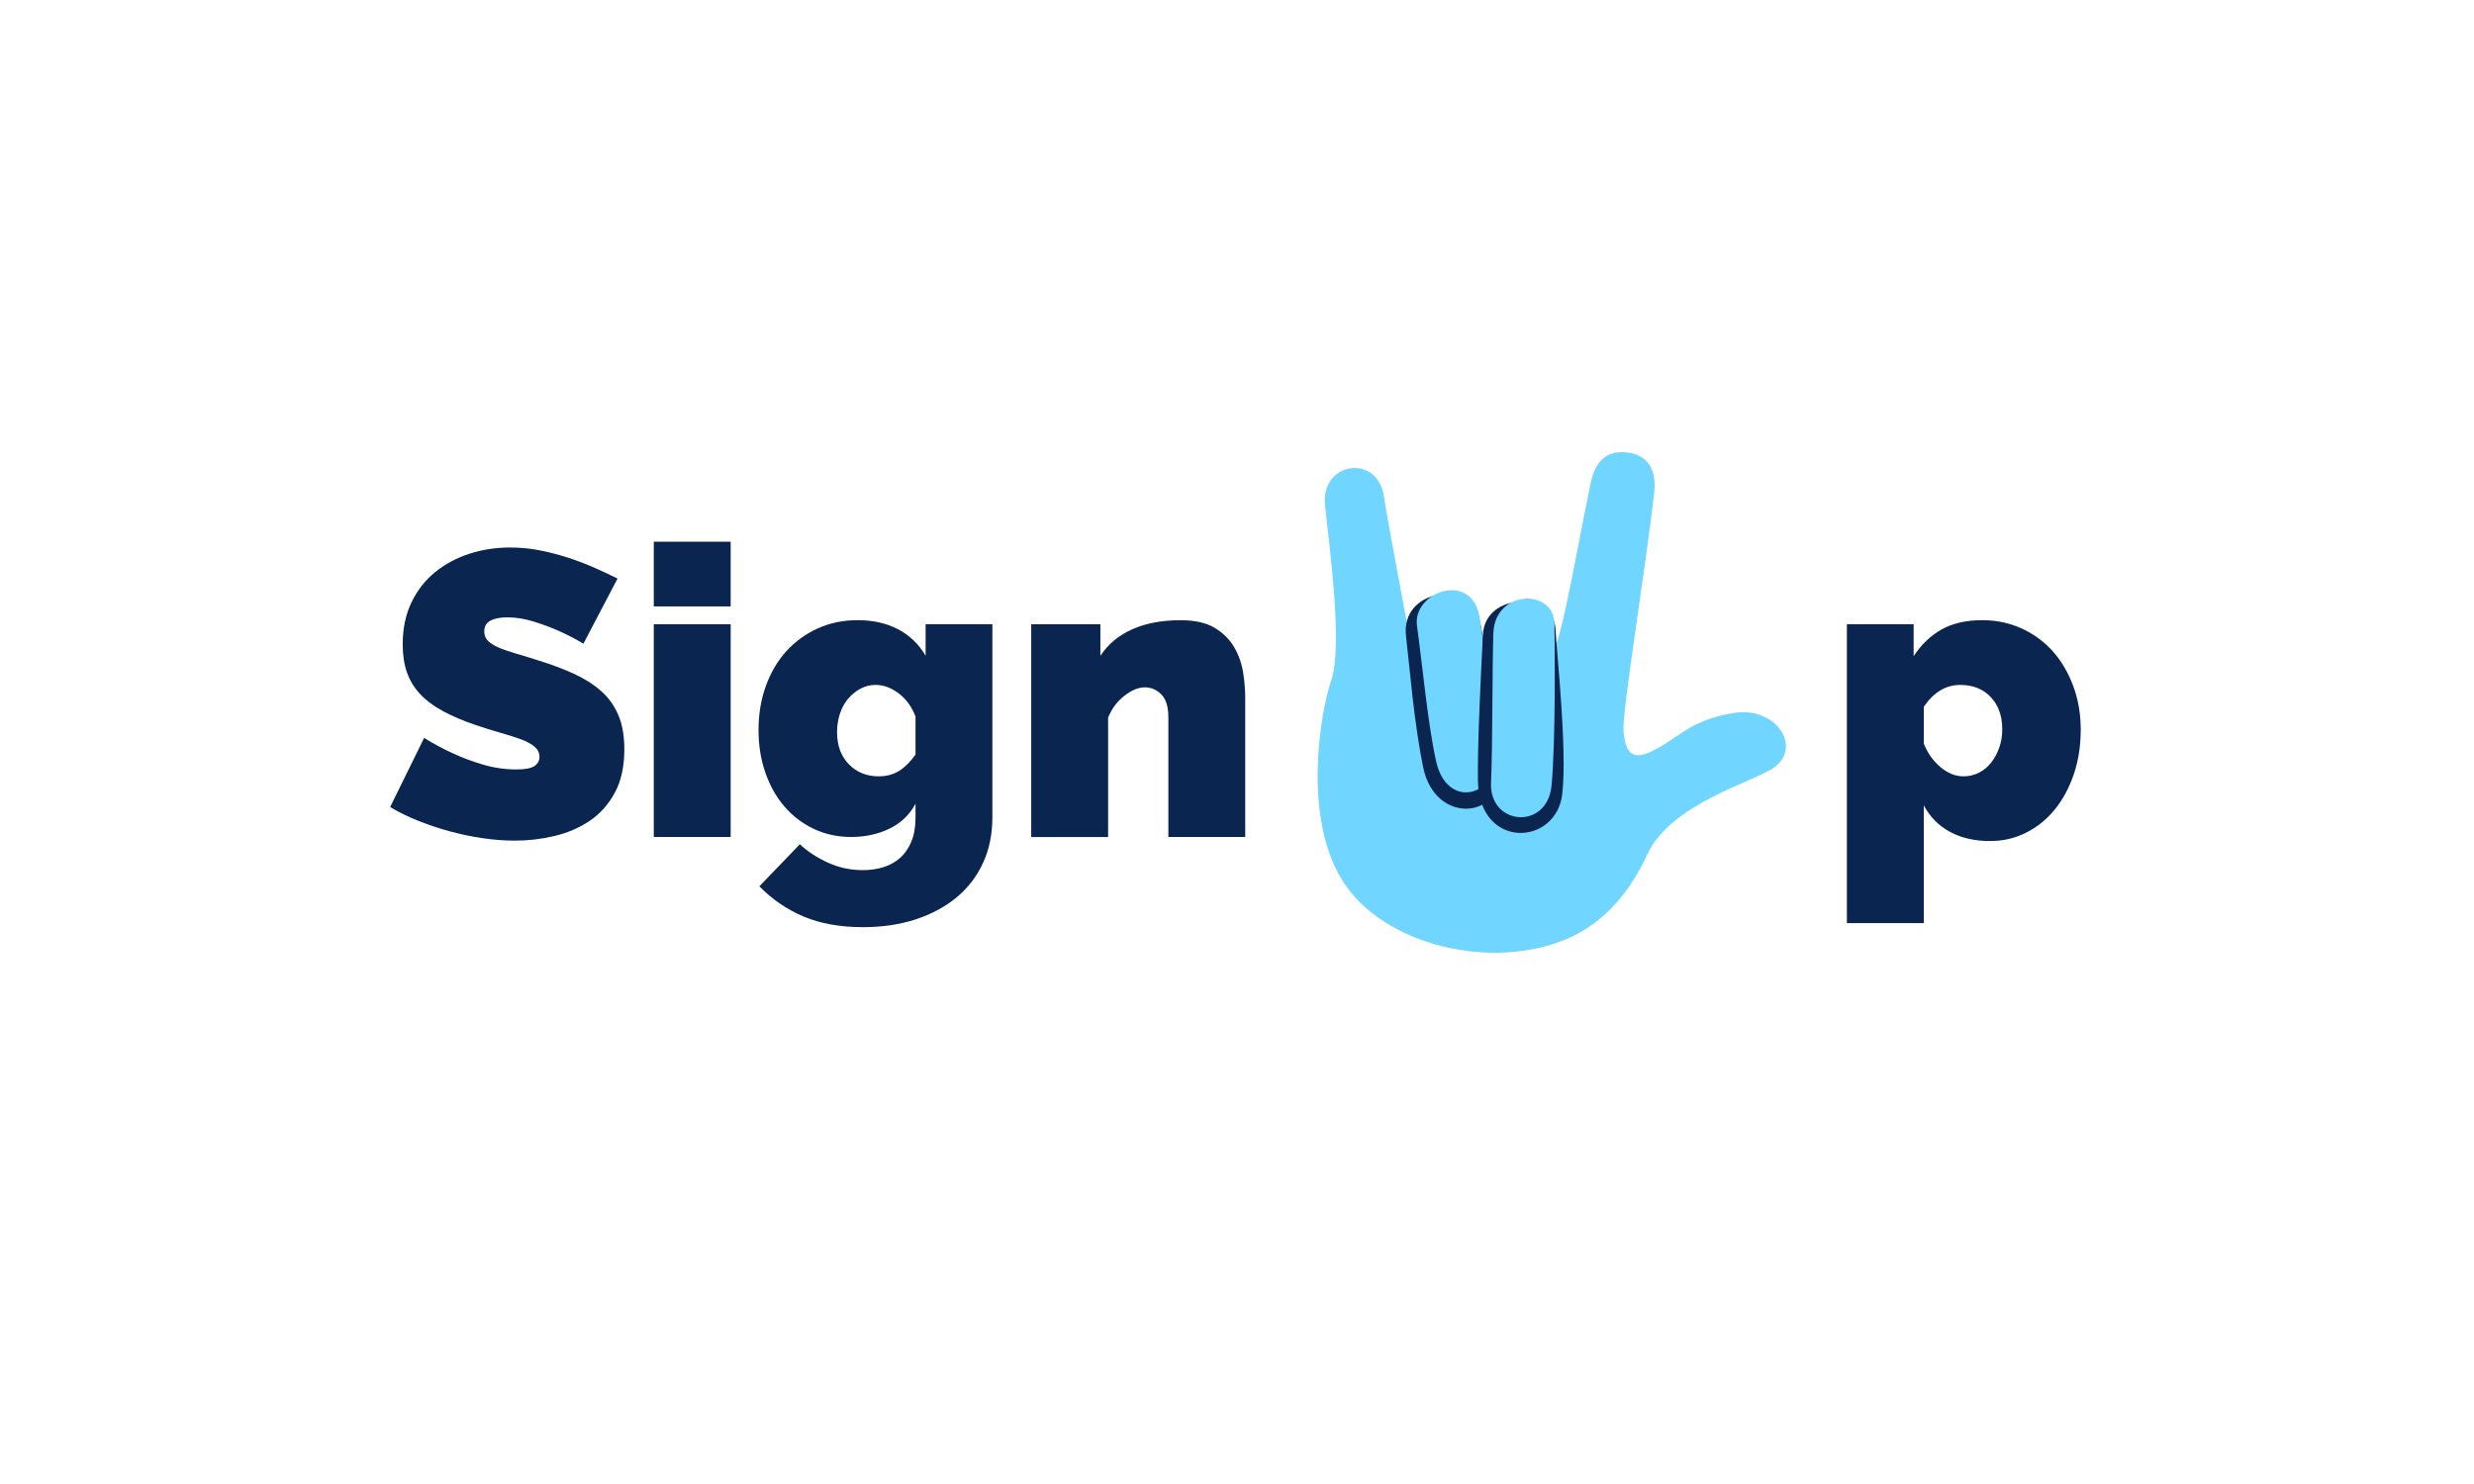 <?xml version="1.0" encoding="utf-8"?>
<!-- Generator: Adobe Illustrator 26.1.0, SVG Export Plug-In . SVG Version: 6.00 Build 0)  -->
<svg version="1.1" id="logo-g" xmlns="http://www.w3.org/2000/svg" xmlns:xlink="http://www.w3.org/1999/xlink" x="0px"
	y="0px" viewBox="0 0 500 300" style="enable-background:new 0 0 500 300;" xml:space="preserve">
	<style type="text/css">
		.st0 {
			clip-path: url(#SVGID_00000062176169490866212350000000187874967539270048_);
			fill: #70D6FF;
		}

		.st1 {
			clip-path: url(#SVGID_00000062176169490866212350000000187874967539270048_);
			fill: #092550;
		}

		.st2 {
			fill: #092550;
		}

		#signup-group:hover #hand-icon {
			-webkit-animation: shake-lr 0.7s cubic-bezier(0.455, 0.030, 0.515, 0.955) both;
			animation: shake-lr 0.7s cubic-bezier(0.455, 0.030, 0.515, 0.955) both;
		}

		/**
 * ----------------------------------------
 * animation shake-lr
 * ----------------------------------------
 */
		@-webkit-keyframes shake-lr {

			0%,
			100% {
				-webkit-transform: rotate(0deg);
				transform: rotate(0deg);
				-webkit-transform-origin: 50% 50%;
				transform-origin: 50% 50%;
			}

			10% {
				-webkit-transform: rotate(8deg);
				transform: rotate(8deg);
			}

			20%,
			40%,
			60% {
				-webkit-transform: rotate(-10deg);
				transform: rotate(-10deg);
			}

			30%,
			50%,
			70% {
				-webkit-transform: rotate(10deg);
				transform: rotate(10deg);
			}

			80% {
				-webkit-transform: rotate(-8deg);
				transform: rotate(-8deg);
			}

			90% {
				-webkit-transform: rotate(8deg);
				transform: rotate(8deg);
			}
		}

		@keyframes shake-lr {

			0%,
			100% {
				-webkit-transform: rotate(0deg);
				transform: rotate(0deg);
				-webkit-transform-origin: 50% 50%;
				transform-origin: 50% 50%;
			}

			10% {
				-webkit-transform: rotate(8deg);
				transform: rotate(8deg);
			}

			20%,
			40%,
			60% {
				-webkit-transform: rotate(-10deg);
				transform: rotate(-10deg);
			}

			30%,
			50%,
			70% {
				-webkit-transform: rotate(10deg);
				transform: rotate(10deg);
			}

			80% {
				-webkit-transform: rotate(-8deg);
				transform: rotate(-8deg);
			}

			90% {
				-webkit-transform: rotate(8deg);
				transform: rotate(8deg);
			}
		}
	</style>
	<g id="signup-group">
		<g id="hand-icon">
			<defs>
				<rect id="SVGID_1_" x="262.49" y="91" width="102.55" height="105.62" />
			</defs>
			<clipPath id="SVGID_00000079487745197357449210000008633911109096874642_">
				<use xlink:href="#SVGID_1_" style="overflow:visible;" />
			</clipPath>
			<path id="fullhand"
				style="clip-path:url(#SVGID_00000079487745197357449210000008633911109096874642_);fill:#70D6FF;" d="
			M316.88,189.72c7.86-3.38,12.96-10.27,15.99-16.91c4.74-10.38,21.49-14.68,25.65-17.64c5.78-4.11,0.47-12.42-8.12-11.04
			c-9.25,1.48-11.49,5.52-17.06,7.96c-2.85,1.24-4.85,0.84-5.23-4.42c-0.28-3.86,4.69-34.18,6.21-48.16
			c0.52-4.78-1.47-7.51-5.31-8.02c-4.35-0.58-6.61,1.79-7.53,6.16c-2.3,10.88-5.93,32.21-7.46,33.41
			c-8.21,5.16-19.15,11.91-28.93-1.2c0,0-4.68-24.59-5.41-29.56c-1.26-8.59-12.84-7.04-11.89,1.92c0.89,8.44,3.65,28.35,1.23,35.42
			c-2.13,6.22-5.88,27.55,2.39,40.54C279.57,191.01,301.33,196.41,316.88,189.72z" />
			<path id="fingerline2"
				style="clip-path:url(#SVGID_00000079487745197357449210000008633911109096874642_);fill:#092550;" d="
			M287.65,155.21c2.45,11.8,16.68,10.47,15.78-0.77c-0.73-9.14-3.5-25.12-4.4-29.11c-1.84-8.17-16.04-6.35-14.87,3.29
			C284.91,134.89,285.74,146.02,287.65,155.21L287.65,155.21z" />
			<path id="finger2"
				style="clip-path:url(#SVGID_00000079487745197357449210000008633911109096874642_);fill:#70D6FF;" d="
			M290.27,154.01c2.25,9.79,12.55,7.07,12.03-2.08c-0.52-9.16-2.64-23.11-3.28-27.15c-1.51-9.44-13.62-5.19-12.64,1.76
			C287.36,133.49,288.59,146.71,290.27,154.01L290.27,154.01z" />
			<path id="fingerline1"
				style="clip-path:url(#SVGID_00000079487745197357449210000008633911109096874642_);fill:#092550;" d="
			M298.69,157.78c0.2,14.04,15.81,13.27,17.04,2.77c1.06-9.11-1.19-29.19-1.35-33.28c-0.31-7.62-14.21-7.67-14.67,0.98
			C299.34,135.26,298.58,150.29,298.69,157.78L298.69,157.78z" />
			<path id="finger1"
				style="clip-path:url(#SVGID_00000079487745197357449210000008633911109096874642_);fill:#70D6FF;" d="
			M301.34,158.2c-0.4,8.73,11.37,9.72,12.23,0.59c0.86-9.13,0.65-28.65,0.58-32.74c-0.12-7.12-12-6.87-12.33,1.88
			C301.56,134.94,301.68,150.71,301.34,158.2z" />
		</g>
		<g id="sign-letters">
			<g>
				<path class="st2"
					d="M117.91,130.12c-1.64-0.98-3.33-1.85-5.07-2.62c-1.47-0.65-3.12-1.27-4.95-1.84
				c-1.83-0.57-3.61-0.86-5.36-0.86c-1.42,0-2.55,0.22-3.39,0.65c-0.85,0.44-1.27,1.17-1.27,2.21c0,0.76,0.25,1.39,0.74,1.88
				s1.2,0.94,2.13,1.35c0.93,0.41,2.06,0.8,3.39,1.19c1.34,0.38,2.85,0.85,4.54,1.39c2.67,0.82,5.08,1.72,7.24,2.7
				c2.15,0.98,3.99,2.14,5.52,3.48c1.53,1.34,2.7,2.96,3.52,4.86c0.82,1.91,1.23,4.23,1.23,6.95c0,3.49-0.64,6.42-1.92,8.79
				c-1.28,2.37-2.97,4.27-5.07,5.68c-2.1,1.42-4.47,2.44-7.11,3.07c-2.65,0.63-5.3,0.94-7.97,0.94c-2.13,0-4.31-0.16-6.54-0.49
				c-2.24-0.33-4.46-0.79-6.66-1.39c-2.21-0.6-4.33-1.31-6.38-2.13s-3.94-1.74-5.68-2.78l6.87-13.98c1.91,1.2,3.9,2.26,5.97,3.19
				c1.74,0.82,3.72,1.55,5.93,2.21c2.21,0.65,4.46,0.98,6.75,0.98c1.74,0,2.96-0.23,3.64-0.69c0.68-0.46,1.02-1.08,1.02-1.84
				c0-0.82-0.34-1.51-1.02-2.09c-0.68-0.57-1.62-1.08-2.82-1.51c-1.2-0.44-2.58-0.87-4.13-1.31c-1.55-0.44-3.2-0.95-4.95-1.55
				c-2.56-0.87-4.77-1.81-6.62-2.82c-1.85-1.01-3.38-2.15-4.58-3.43c-1.2-1.28-2.08-2.74-2.66-4.37c-0.57-1.64-0.86-3.52-0.86-5.64
				c0-3.22,0.58-6.05,1.76-8.5c1.17-2.45,2.77-4.5,4.78-6.13c2.02-1.64,4.32-2.87,6.91-3.72c2.59-0.84,5.33-1.27,8.22-1.27
				c2.13,0,4.2,0.2,6.21,0.61c2.02,0.41,3.97,0.93,5.85,1.55c1.88,0.63,3.64,1.31,5.27,2.04s3.11,1.43,4.42,2.08L117.91,130.12z" />
				<path class="st2"
					d="M132.13,122.59v-13.08h15.54v13.08H132.13z M132.13,169.2v-43.01h15.54v43.01H132.13z" />
				<path class="st2" d="M172.03,169.2c-2.78,0-5.33-0.56-7.65-1.68c-2.32-1.12-4.29-2.64-5.93-4.58c-1.64-1.93-2.9-4.21-3.8-6.83
				c-0.9-2.62-1.35-5.45-1.35-8.5c0-3.22,0.49-6.19,1.47-8.91c0.98-2.73,2.36-5.07,4.13-7.03c1.77-1.96,3.88-3.5,6.34-4.62
				c2.45-1.12,5.15-1.68,8.09-1.68c3.11,0,5.83,0.61,8.18,1.84c2.34,1.23,4.2,3.01,5.56,5.36v-6.38h13.49v39.08
				c0,3.38-0.63,6.43-1.88,9.16c-1.25,2.72-3.02,5.04-5.31,6.95s-5.04,3.39-8.26,4.46c-3.22,1.06-6.79,1.59-10.71,1.59
				c-4.58,0-8.56-0.71-11.94-2.13c-3.38-1.42-6.38-3.46-8.99-6.13l8.18-8.5c1.58,1.47,3.48,2.71,5.68,3.72
				c2.21,1.01,4.56,1.51,7.07,1.51c1.42,0,2.77-0.19,4.05-0.57c1.28-0.38,2.41-1,3.39-1.84c0.98-0.85,1.76-1.95,2.33-3.31
				c0.57-1.36,0.86-3,0.86-4.91v-2.78c-1.25,2.29-3.04,3.98-5.36,5.07C177.36,168.66,174.81,169.2,172.03,169.2z M177.59,156.94
				c1.58,0,2.96-0.37,4.13-1.1c1.17-0.74,2.28-1.84,3.31-3.31v-7.69c-0.76-1.96-1.89-3.52-3.39-4.66c-1.5-1.14-3.07-1.72-4.7-1.72
				c-1.09,0-2.11,0.26-3.07,0.78c-0.95,0.52-1.79,1.2-2.49,2.04c-0.71,0.85-1.25,1.85-1.64,3.03c-0.38,1.17-0.57,2.41-0.57,3.72
				c0,2.67,0.79,4.82,2.37,6.46C173.12,156.12,175.14,156.94,177.59,156.94z" />
				<path class="st2" d="M251.67,169.2h-15.54V145c0-2.13-0.48-3.67-1.43-4.62c-0.95-0.95-2.06-1.43-3.31-1.43
				c-1.31,0-2.7,0.57-4.17,1.72s-2.56,2.62-3.27,4.42v24.12h-15.54v-43.01h13.98v6.38c1.53-2.34,3.67-4.13,6.42-5.36
				c2.75-1.23,6.01-1.84,9.77-1.84c2.94,0,5.27,0.53,6.99,1.59s3.03,2.39,3.92,3.97c0.9,1.58,1.48,3.27,1.76,5.07
				c0.27,1.8,0.41,3.43,0.41,4.91V169.2z" />
			</g>
		</g>
		<path id="p_-letter" class="st2" d="M402.21,170.02c-3.11,0-5.81-0.61-8.09-1.84c-2.29-1.23-4.06-3.01-5.32-5.36v23.79h-15.54
		v-60.42h13.49v6.46c1.53-2.34,3.41-4.14,5.64-5.4c2.23-1.25,4.99-1.88,8.26-1.88c2.83,0,5.48,0.56,7.93,1.68
		c2.45,1.12,4.55,2.66,6.3,4.62c1.74,1.96,3.12,4.31,4.13,7.03c1.01,2.73,1.51,5.67,1.51,8.83c0,3.22-0.46,6.2-1.39,8.95
		c-0.93,2.75-2.21,5.14-3.84,7.15s-3.57,3.58-5.81,4.7C407.25,169.46,404.83,170.02,402.21,170.02z M396.82,156.94
		c1.14,0,2.19-0.25,3.15-0.74c0.95-0.49,1.77-1.17,2.45-2.04c0.68-0.87,1.23-1.88,1.63-3.03c0.41-1.14,0.61-2.37,0.61-3.68
		c0-2.73-0.78-4.91-2.33-6.54s-3.61-2.45-6.17-2.45c-2.89,0-5.34,1.47-7.36,4.42v7.44c0.76,1.91,1.88,3.49,3.35,4.74
		C393.63,156.31,395.18,156.94,396.82,156.94z" />
	</g>
</svg>